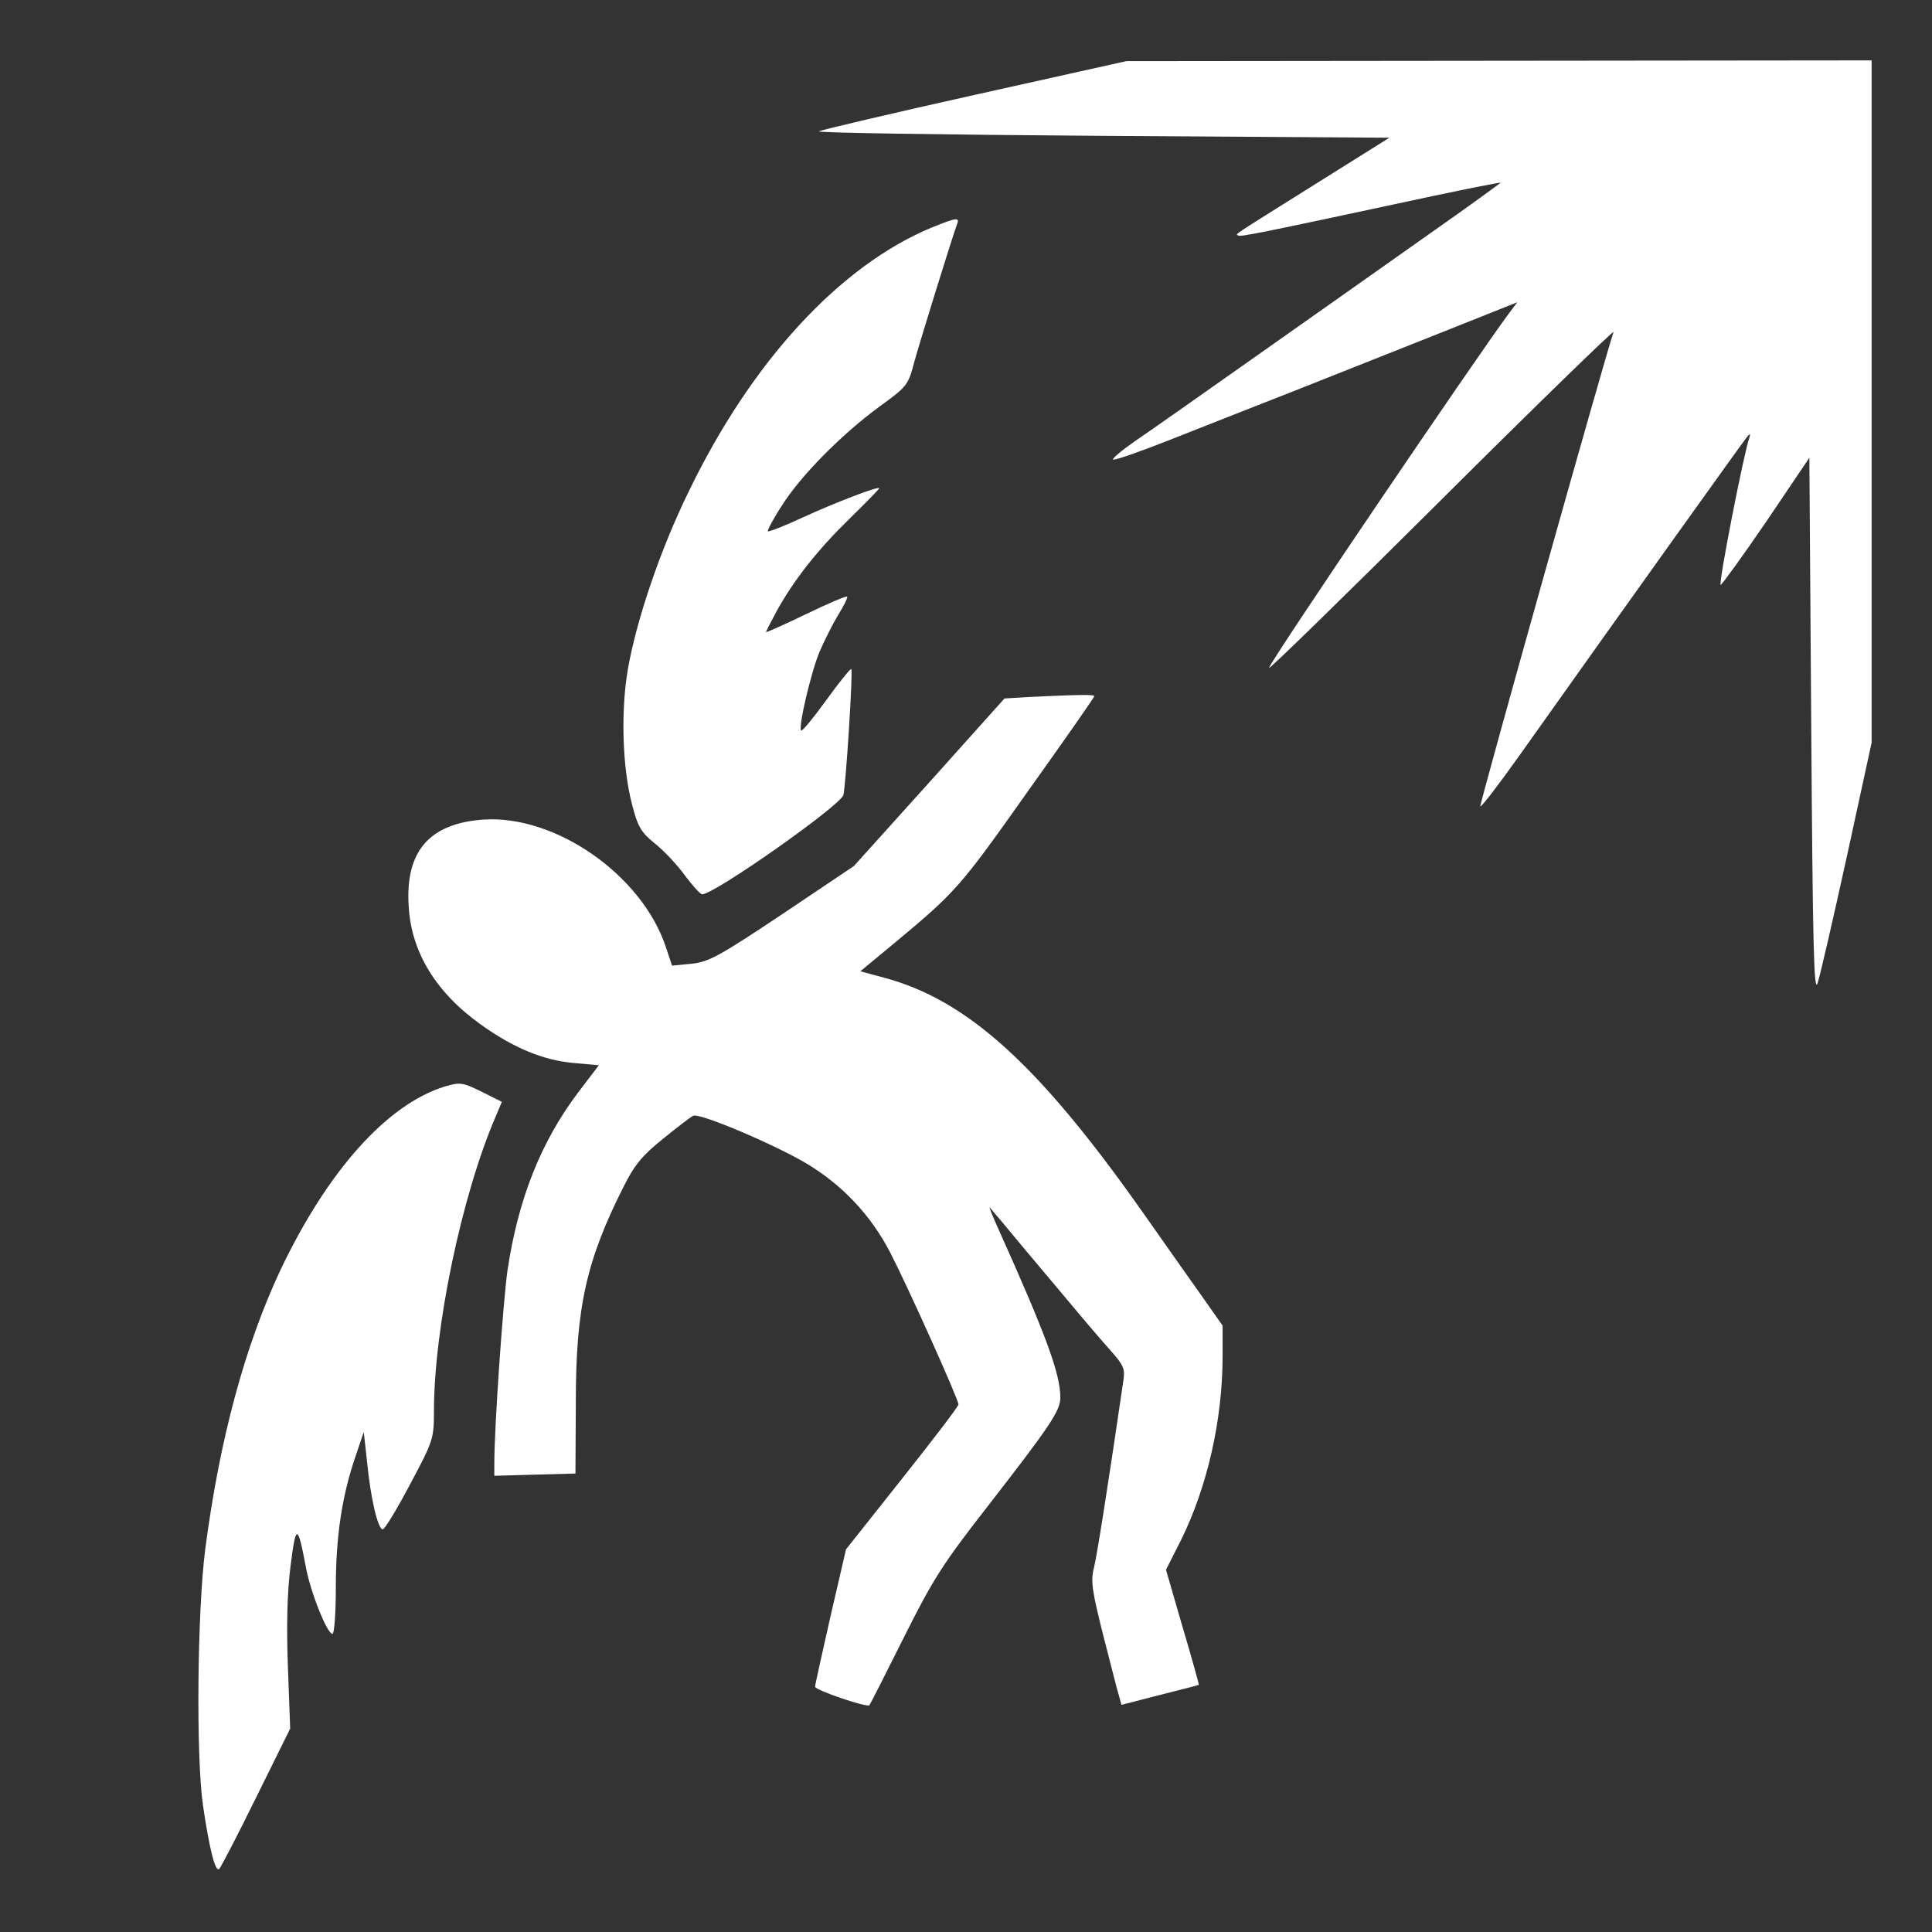 <?xml version="1.0" standalone="no"?>
<!DOCTYPE svg PUBLIC "-//W3C//DTD SVG 20010904//EN"
 "http://www.w3.org/TR/2001/REC-SVG-20010904/DTD/svg10.dtd">
<svg version="1.0" xmlns="http://www.w3.org/2000/svg"
 width="512pt" height="512pt" viewBox="0 0 512 512"
 preserveAspectRatio="xMidYMid meet">
<rect x="0" y="0" width="512" height="512" fill="#333333" stroke="none"/>
<g transform="translate(0,512) scale(0.1,-0.1)"
fill="#ffffff" stroke="none">
<path d="M2585 4869 c-220 -49 -407 -93 -415 -97 -8 -4 329 -9 749 -12 l763
-5 -198 -124 c-228 -143 -209 -130 -203 -135 4 -5 66 8 514 104 99 21 181 37
182 36 1 0 -82 -61 -185 -133 -103 -73 -306 -216 -452 -319 -146 -103 -295
-208 -332 -233 -36 -25 -62 -47 -58 -49 5 -2 71 21 147 51 76 30 233 92 348
137 116 46 292 116 393 156 l183 73 -24 -32 c-84 -113 -626 -912 -634 -937 -3
-8 202 192 456 445 254 253 460 453 457 445 -25 -74 -356 -1253 -353 -1257 3
-2 49 58 103 134 308 434 598 839 606 848 6 6 7 5 4 -5 -14 -37 -83 -390 -76
-390 3 0 58 76 121 168 l114 169 5 -716 c4 -580 7 -708 17 -676 7 22 42 174
78 338 l65 299 0 904 0 904 -987 -1 -988 -1 -400 -89z"/>
<path d="M2469 4517 c-243 -101 -477 -354 -644 -700 -75 -153 -138 -339 -161
-470 -19 -110 -15 -260 11 -359 15 -58 23 -73 60 -103 24 -19 60 -57 80 -85
20 -27 41 -50 46 -50 32 0 365 234 374 263 6 19 26 329 21 334 -2 2 -32 -35
-66 -82 -34 -47 -64 -84 -67 -81 -8 8 26 154 49 209 12 28 34 72 49 97 15 24
26 46 24 49 -3 2 -52 -19 -110 -47 -58 -28 -105 -49 -105 -47 0 2 13 27 28 55
47 85 109 163 193 245 43 42 79 79 79 81 0 7 -117 -38 -202 -77 -49 -23 -91
-39 -93 -37 -2 2 14 33 37 68 49 78 156 187 258 262 73 53 77 57 93 119 17 61
101 332 113 364 8 20 0 19 -67 -8z"/>
<path d="M2729 3273 l-67 -4 -199 -222 -200 -222 -189 -127 c-168 -112 -195
-127 -241 -132 l-52 -5 -16 48 c-63 192 -293 352 -484 339 -143 -10 -207 -84
-198 -228 6 -122 72 -230 191 -315 88 -63 167 -95 246 -102 l67 -6 -54 -71
c-100 -132 -160 -285 -188 -472 -12 -86 -35 -415 -35 -512 l0 -33 107 3 108 3
1 190 c0 251 28 375 127 571 28 56 49 82 104 126 37 30 73 58 80 61 15 9 209
-73 298 -125 96 -57 172 -137 224 -237 46 -89 181 -389 181 -403 0 -5 -67 -93
-149 -196 l-149 -188 -41 -177 c-22 -98 -41 -182 -41 -187 0 -9 138 -56 144
-49 2 2 43 83 91 179 77 154 103 195 220 345 167 215 195 256 195 291 0 63
-37 164 -165 449 -15 33 -25 58 -22 55 3 -3 45 -53 93 -111 161 -192 188 -224
227 -268 34 -38 39 -48 34 -80 -42 -287 -70 -464 -78 -496 -9 -35 -5 -61 25
-180 20 -77 38 -150 42 -161 l6 -22 101 26 c56 14 103 26 104 27 1 0 -18 69
-43 153 l-44 152 39 77 c70 141 111 319 111 489 l0 81 -57 81 c-32 45 -103
146 -158 224 -273 387 -462 558 -682 617 l-63 17 93 77 c161 134 172 147 351
400 97 136 176 249 176 252 0 5 -43 4 -171 -2z"/>
<path d="M1180 2241 c-154 -47 -311 -223 -436 -485 -95 -202 -162 -450 -200
-741 -21 -162 -25 -549 -6 -680 17 -116 33 -178 43 -168 4 4 49 90 98 190 l90
182 -6 163 c-4 109 -2 198 7 268 14 112 19 112 40 0 12 -68 57 -180 71 -180 5
0 9 56 9 124 0 133 16 241 52 346 l22 65 9 -81 c9 -93 28 -175 41 -177 5 -1
37 52 72 118 62 116 64 122 64 195 0 221 74 574 164 782 l16 38 -50 25 c-52
26 -60 28 -100 16z"/>
</g>
</svg>
